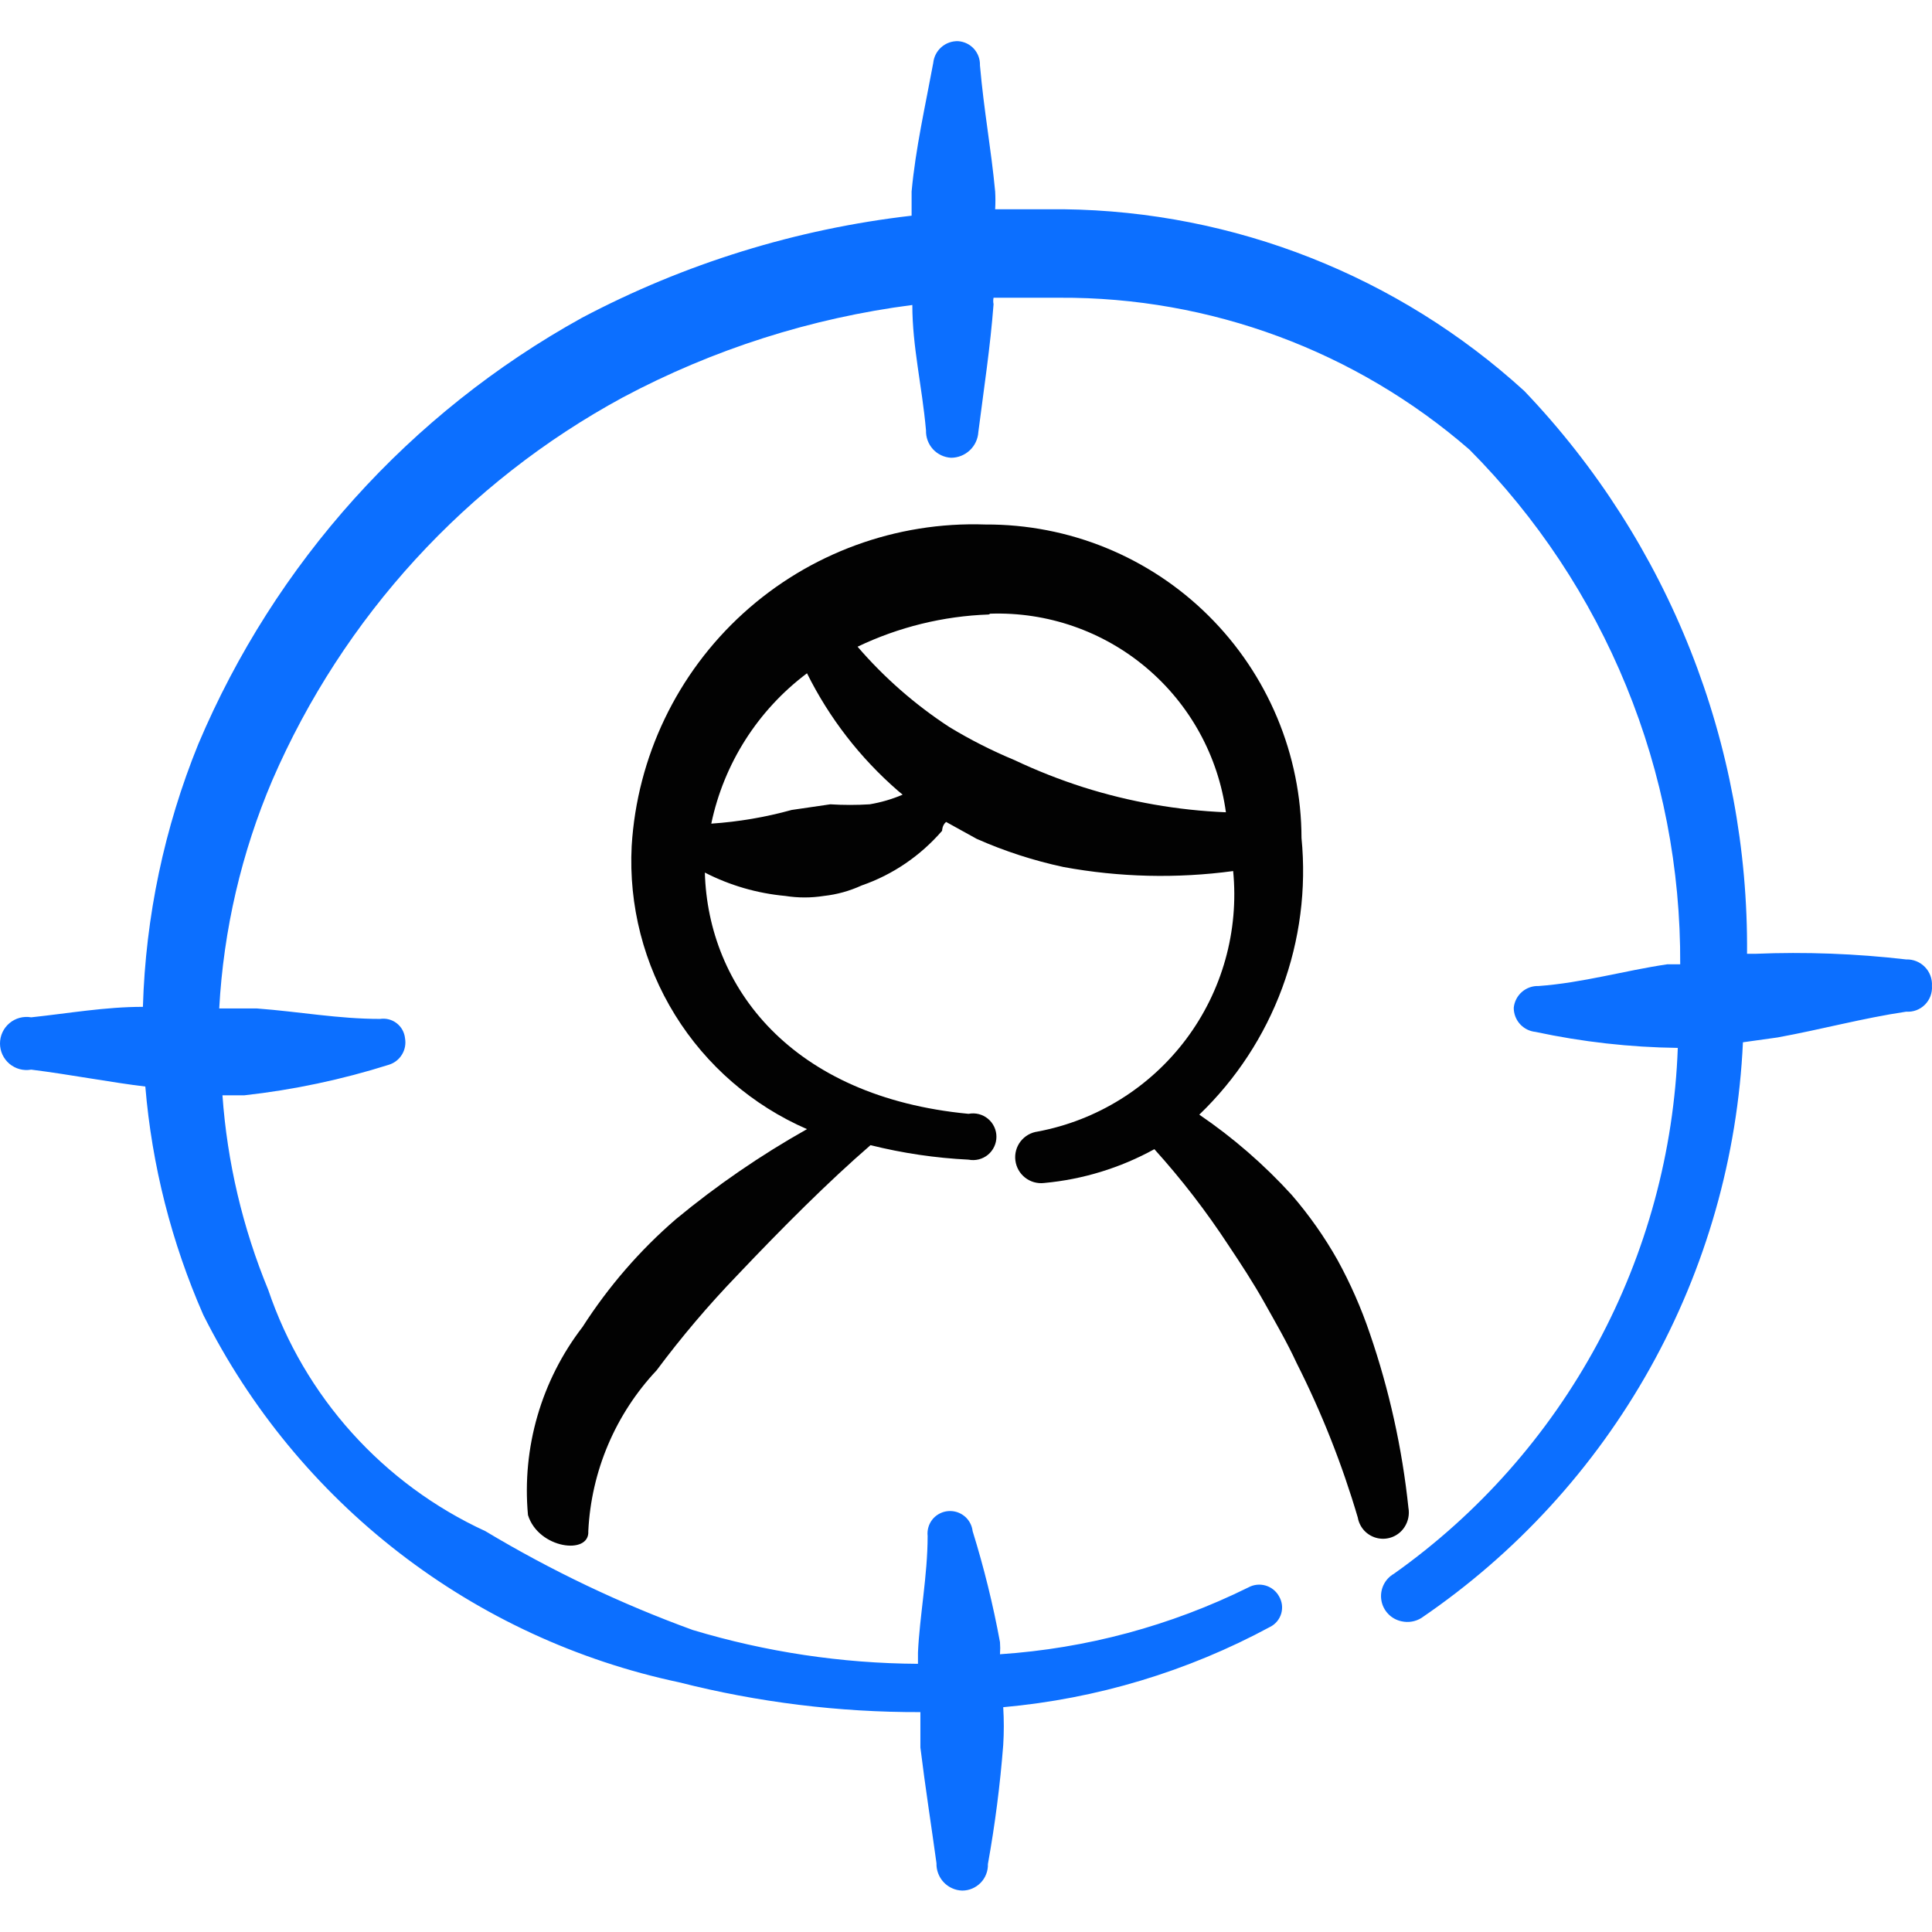 <svg width="64" height="64" viewBox="0 0 64 64" fill="none" xmlns="http://www.w3.org/2000/svg">
<path fill-rule="evenodd" clip-rule="evenodd" d="M19.488 50.721C19.585 48.733 20.388 46.844 21.752 45.393C22.573 44.291 23.461 43.244 24.416 42.252C25.933 40.652 27.45 39.135 28.837 37.935C29.904 38.201 30.986 38.361 32.085 38.415C32.197 38.437 32.313 38.434 32.424 38.406C32.534 38.378 32.638 38.326 32.726 38.254C32.814 38.181 32.885 38.09 32.934 37.986C32.983 37.883 33.008 37.77 33.008 37.656C33.008 37.542 32.983 37.429 32.934 37.326C32.885 37.222 32.814 37.131 32.726 37.059C32.638 36.986 32.534 36.934 32.424 36.906C32.313 36.878 32.197 36.875 32.085 36.897C26.2 36.337 23.456 32.689 23.349 28.905C24.181 29.332 25.082 29.593 26.013 29.679C26.44 29.746 26.866 29.746 27.293 29.679C27.727 29.631 28.144 29.515 28.544 29.332C29.576 28.975 30.493 28.348 31.208 27.521C31.208 27.521 31.208 27.335 31.341 27.228L32.354 27.788C33.279 28.197 34.237 28.508 35.229 28.721C37.084 29.062 38.981 29.107 40.85 28.855C41.044 30.842 40.487 32.83 39.289 34.427C38.09 36.024 36.338 37.114 34.376 37.484C34.151 37.514 33.947 37.631 33.808 37.81C33.669 37.99 33.607 38.217 33.636 38.442C33.664 38.667 33.78 38.872 33.959 39.012C34.137 39.151 34.364 39.215 34.589 39.188C35.87 39.07 37.113 38.689 38.24 38.068C39.138 39.062 39.953 40.12 40.688 41.241C41.114 41.879 41.514 42.489 41.888 43.156C42.261 43.823 42.634 44.463 42.954 45.156C43.781 46.793 44.458 48.505 44.978 50.268C45.007 50.436 45.086 50.592 45.204 50.715C45.323 50.837 45.475 50.921 45.643 50.956C45.81 50.99 45.983 50.974 46.141 50.908C46.298 50.843 46.432 50.731 46.525 50.588C46.649 50.399 46.696 50.17 46.656 49.948C46.449 47.98 46.02 46.041 45.376 44.169C45.092 43.331 44.735 42.519 44.309 41.743C43.877 40.976 43.369 40.255 42.794 39.588C41.88 38.583 40.851 37.689 39.728 36.924C40.948 35.752 41.886 34.318 42.473 32.731C43.059 31.145 43.279 29.445 43.114 27.761C43.111 26.392 42.837 25.036 42.308 23.772C41.779 22.508 41.007 21.361 40.034 20.396C39.062 19.431 37.909 18.668 36.641 18.149C35.373 17.631 34.015 17.368 32.645 17.375C29.688 17.272 26.808 18.328 24.619 20.318C22.43 22.308 21.104 25.075 20.925 28.028C20.824 29.996 21.325 31.949 22.363 33.624C23.401 35.3 24.926 36.618 26.733 37.404C25.2 38.266 23.747 39.264 22.392 40.385C21.192 41.42 20.152 42.625 19.298 43.956C17.931 45.731 17.285 47.957 17.49 50.188C17.837 51.308 19.541 51.521 19.488 50.721ZM32.805 20.329C34.69 20.266 36.531 20.903 37.972 22.118C39.414 23.333 40.354 25.04 40.61 26.908C39.009 26.842 37.424 26.564 35.896 26.081C35.112 25.831 34.346 25.529 33.602 25.177C32.858 24.868 32.137 24.502 31.448 24.084C30.314 23.344 29.291 22.448 28.408 21.423C29.767 20.772 31.246 20.409 32.752 20.356L32.805 20.329ZM26.733 22.303C27.469 23.785 28.492 25.106 29.741 26.191L29.901 26.324C29.551 26.474 29.184 26.581 28.808 26.644C28.374 26.671 27.939 26.671 27.504 26.644L26.224 26.831C25.354 27.072 24.463 27.223 23.562 27.284C23.979 25.293 25.106 23.524 26.733 22.303Z" fill="#020202"/>
<path fill-rule="evenodd" clip-rule="evenodd" d="M63.147 31.783C61.485 31.59 59.811 31.527 58.139 31.596H57.873C57.932 24.658 55.286 17.969 50.494 12.951C46.316 9.142 40.885 7 35.233 6.932H32.966C32.977 6.737 32.977 6.541 32.966 6.345C32.833 4.932 32.595 3.681 32.462 2.164C32.469 1.963 32.398 1.768 32.264 1.618C32.13 1.469 31.942 1.378 31.742 1.364C31.538 1.356 31.34 1.426 31.186 1.56C31.032 1.694 30.936 1.881 30.915 2.084C30.649 3.524 30.331 4.908 30.198 6.345V7.145C26.38 7.584 22.676 8.731 19.278 10.527C13.581 13.677 9.106 18.648 6.571 24.644C5.444 27.414 4.822 30.364 4.734 33.353C3.481 33.353 2.283 33.567 1.033 33.7C0.906 33.678 0.776 33.684 0.652 33.717C0.528 33.75 0.413 33.81 0.314 33.893C0.216 33.975 0.137 34.078 0.082 34.195C0.028 34.311 0 34.438 0 34.567C0 34.695 0.028 34.822 0.082 34.939C0.137 35.055 0.216 35.158 0.314 35.241C0.413 35.323 0.528 35.383 0.652 35.417C0.776 35.45 0.906 35.456 1.033 35.433C2.313 35.593 3.697 35.86 4.814 35.993C5.032 38.603 5.681 41.158 6.734 43.556C8.279 46.639 10.498 49.333 13.227 51.441C15.955 53.548 19.124 55.014 22.497 55.729C25.11 56.393 27.795 56.724 30.489 56.716V57.887C30.649 59.193 30.862 60.551 31.022 61.721C31.018 61.837 31.038 61.952 31.079 62.06C31.12 62.168 31.181 62.267 31.261 62.352C31.34 62.436 31.435 62.504 31.541 62.551C31.646 62.599 31.76 62.625 31.875 62.628C31.989 62.628 32.102 62.605 32.207 62.56C32.312 62.515 32.407 62.45 32.487 62.368C32.566 62.286 32.628 62.189 32.669 62.082C32.71 61.976 32.73 61.862 32.726 61.748C32.961 60.443 33.13 59.13 33.233 57.807C33.259 57.391 33.259 56.973 33.233 56.553C36.33 56.275 39.339 55.37 42.075 53.892C42.164 53.848 42.242 53.785 42.305 53.709C42.368 53.633 42.415 53.544 42.443 53.449C42.47 53.354 42.478 53.255 42.465 53.156C42.452 53.058 42.419 52.964 42.369 52.879C42.273 52.706 42.113 52.578 41.923 52.523C41.733 52.468 41.529 52.49 41.355 52.585C38.784 53.856 35.988 54.608 33.126 54.799C33.136 54.666 33.136 54.532 33.126 54.399C32.897 53.155 32.594 51.926 32.219 50.719C32.202 50.572 32.142 50.434 32.047 50.321C31.952 50.209 31.826 50.127 31.684 50.085C31.543 50.044 31.392 50.045 31.251 50.088C31.11 50.132 30.985 50.215 30.891 50.329C30.829 50.406 30.782 50.494 30.755 50.589C30.727 50.684 30.718 50.783 30.729 50.882C30.729 52.188 30.462 53.545 30.409 54.743V55.116C27.882 55.102 25.37 54.724 22.95 53.996C20.56 53.126 18.259 52.029 16.078 50.721C14.399 49.948 12.895 48.84 11.659 47.466C10.422 46.092 9.479 44.48 8.886 42.729C8.039 40.676 7.527 38.5 7.369 36.284H8.089C9.716 36.104 11.322 35.764 12.883 35.271C13.064 35.215 13.218 35.095 13.316 34.933C13.415 34.772 13.45 34.58 13.417 34.393C13.407 34.296 13.377 34.202 13.33 34.116C13.283 34.031 13.218 33.956 13.141 33.896C13.064 33.836 12.975 33.792 12.88 33.768C12.785 33.743 12.687 33.739 12.59 33.753C11.203 33.753 9.923 33.513 8.515 33.407H7.262C7.404 30.803 7.999 28.243 9.022 25.844C11.364 20.437 15.452 15.972 20.633 13.164C23.618 11.573 26.867 10.536 30.222 10.103C30.222 11.489 30.542 12.767 30.675 14.257C30.668 14.486 30.75 14.709 30.904 14.879C31.059 15.048 31.273 15.15 31.502 15.164C31.733 15.165 31.956 15.076 32.125 14.918C32.294 14.759 32.395 14.542 32.409 14.311C32.593 12.871 32.806 11.487 32.913 10.076C32.898 10.006 32.898 9.933 32.913 9.863H35.097C40.086 9.835 44.915 11.625 48.681 14.897C50.909 17.139 52.673 19.799 53.87 22.724C55.068 25.649 55.676 28.782 55.659 31.943H55.233C53.793 32.156 52.435 32.556 50.971 32.663C50.768 32.655 50.569 32.725 50.415 32.859C50.262 32.993 50.165 33.18 50.145 33.383C50.144 33.582 50.217 33.774 50.35 33.922C50.483 34.07 50.667 34.163 50.865 34.183C52.415 34.515 53.994 34.693 55.579 34.713C55.455 38.144 54.542 41.5 52.912 44.521C51.281 47.541 48.977 50.146 46.177 52.132C46.026 52.218 45.906 52.348 45.831 52.505C45.757 52.661 45.731 52.837 45.759 53.008C45.786 53.179 45.865 53.337 45.985 53.462C46.105 53.588 46.26 53.673 46.43 53.708C46.654 53.758 46.888 53.719 47.083 53.599C50.217 51.465 52.812 48.63 54.661 45.32C56.51 42.01 57.563 38.315 57.737 34.527L58.883 34.367C60.347 34.1 61.705 33.727 63.145 33.513C63.259 33.521 63.373 33.505 63.48 33.465C63.587 33.425 63.685 33.362 63.766 33.281C63.846 33.2 63.909 33.103 63.949 32.996C63.989 32.889 64.006 32.774 63.998 32.66C64.005 32.545 63.988 32.43 63.948 32.322C63.908 32.214 63.846 32.115 63.765 32.033C63.685 31.95 63.588 31.885 63.481 31.842C63.374 31.799 63.263 31.779 63.147 31.783Z" fill="#0C6FFF"/>
</svg>
